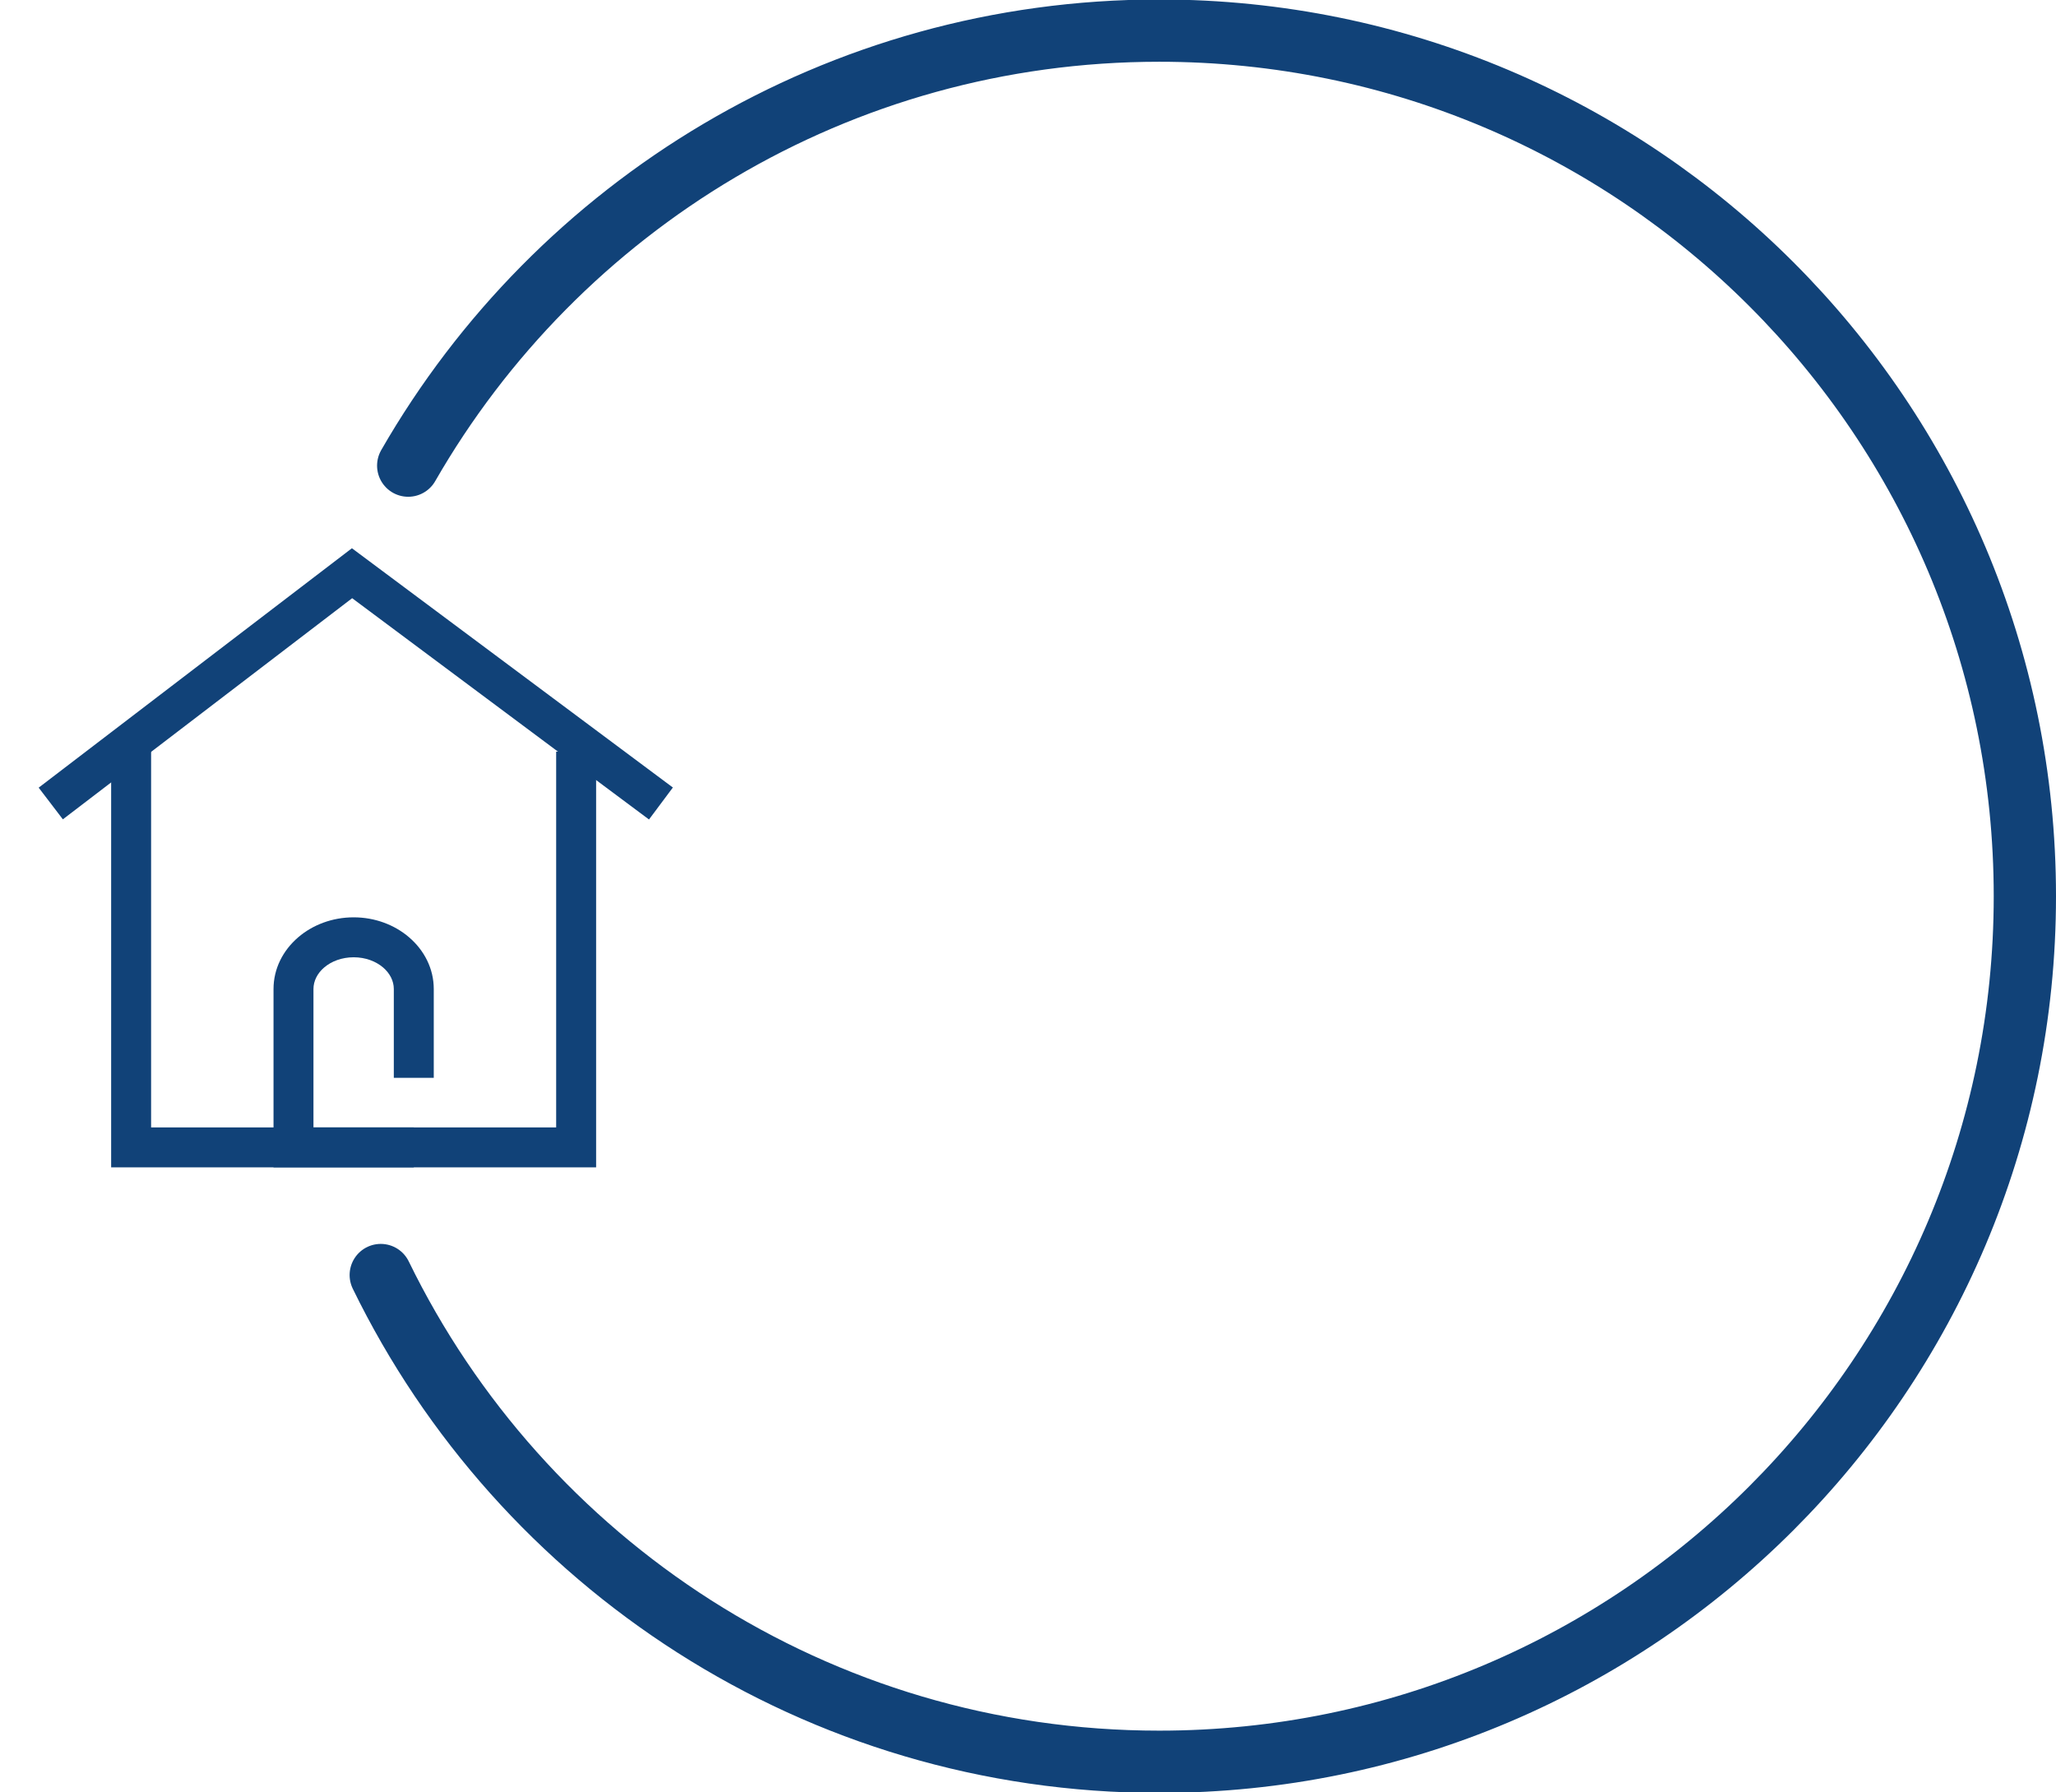 <?xml version="1.0" encoding="UTF-8"?>
<!DOCTYPE svg PUBLIC "-//W3C//DTD SVG 1.1//EN" "http://www.w3.org/Graphics/SVG/1.1/DTD/svg11.dtd">
<!-- Creator: CorelDRAW 2018 (64-Bit) -->
<svg xmlns="http://www.w3.org/2000/svg" xml:space="preserve" width="19.5mm" height="17mm" version="1.1" style="shape-rendering:geometricPrecision; text-rendering:geometricPrecision; image-rendering:optimizeQuality; fill-rule:evenodd; clip-rule:evenodd"
viewBox="0 0 1950 1700"
 xmlns:xlink="http://www.w3.org/1999/xlink"
 enable-background="new 0 0 77.249 64">
 <defs>
  <style type="text/css">
   <![CDATA[
    .str0 {stroke:#114278;stroke-width:59.06;stroke-linecap:round;stroke-linejoin:round;stroke-miterlimit:22.926}
    .fil0 {fill:none}
    .fil1 {fill:#114278;fill-rule:nonzero}
   ]]>
  </style>
 </defs>
 <g id="Слой_x0020_1">
  <path class="fil0 str0" d="M387.16 441.63c141.63,-246.51 407.59,-412.59 712.31,-412.59 453.42,0 821,367.56 821,821 0,453.39 -367.61,820.92 -821,820.92 -324.54,0 -605.08,-188.25 -738.35,-461.65"/>
  <g id="_1093666896">
   <polygon class="fil1" points="565.38,712.88 565.38,1107.18 105.42,1107.18 105.42,712.88 143.31,712.88 143.31,1069.3 527.49,1069.3 527.49,712.88 "/>
   <polygon class="fil1" points="36.68,747.06 333.77,519.98 638.18,746.91 615.54,777.24 334,567.36 59.62,777.09 "/>
   <path class="fil1" d="M373.51 1022.29l0 -84.24c0,-7.8 -3.84,-15 -10.04,-20.34 -7.02,-6.04 -16.93,-9.78 -28.04,-9.78 -11.13,0 -21.06,3.74 -28.08,9.78 -6.2,5.33 -10.05,12.54 -10.05,20.34l0 131.25 95.17 0 0 37.88 -133.05 0 0 -169.13c0,-19.3 8.94,-36.63 23.37,-49.04 13.63,-11.72 32.26,-18.97 52.64,-18.97 20.37,0 38.99,7.26 52.6,18.97 14.43,12.42 23.37,29.74 23.37,49.04l0 84.24 -37.89 0z"/>
  </g>
 </g>
</svg>

